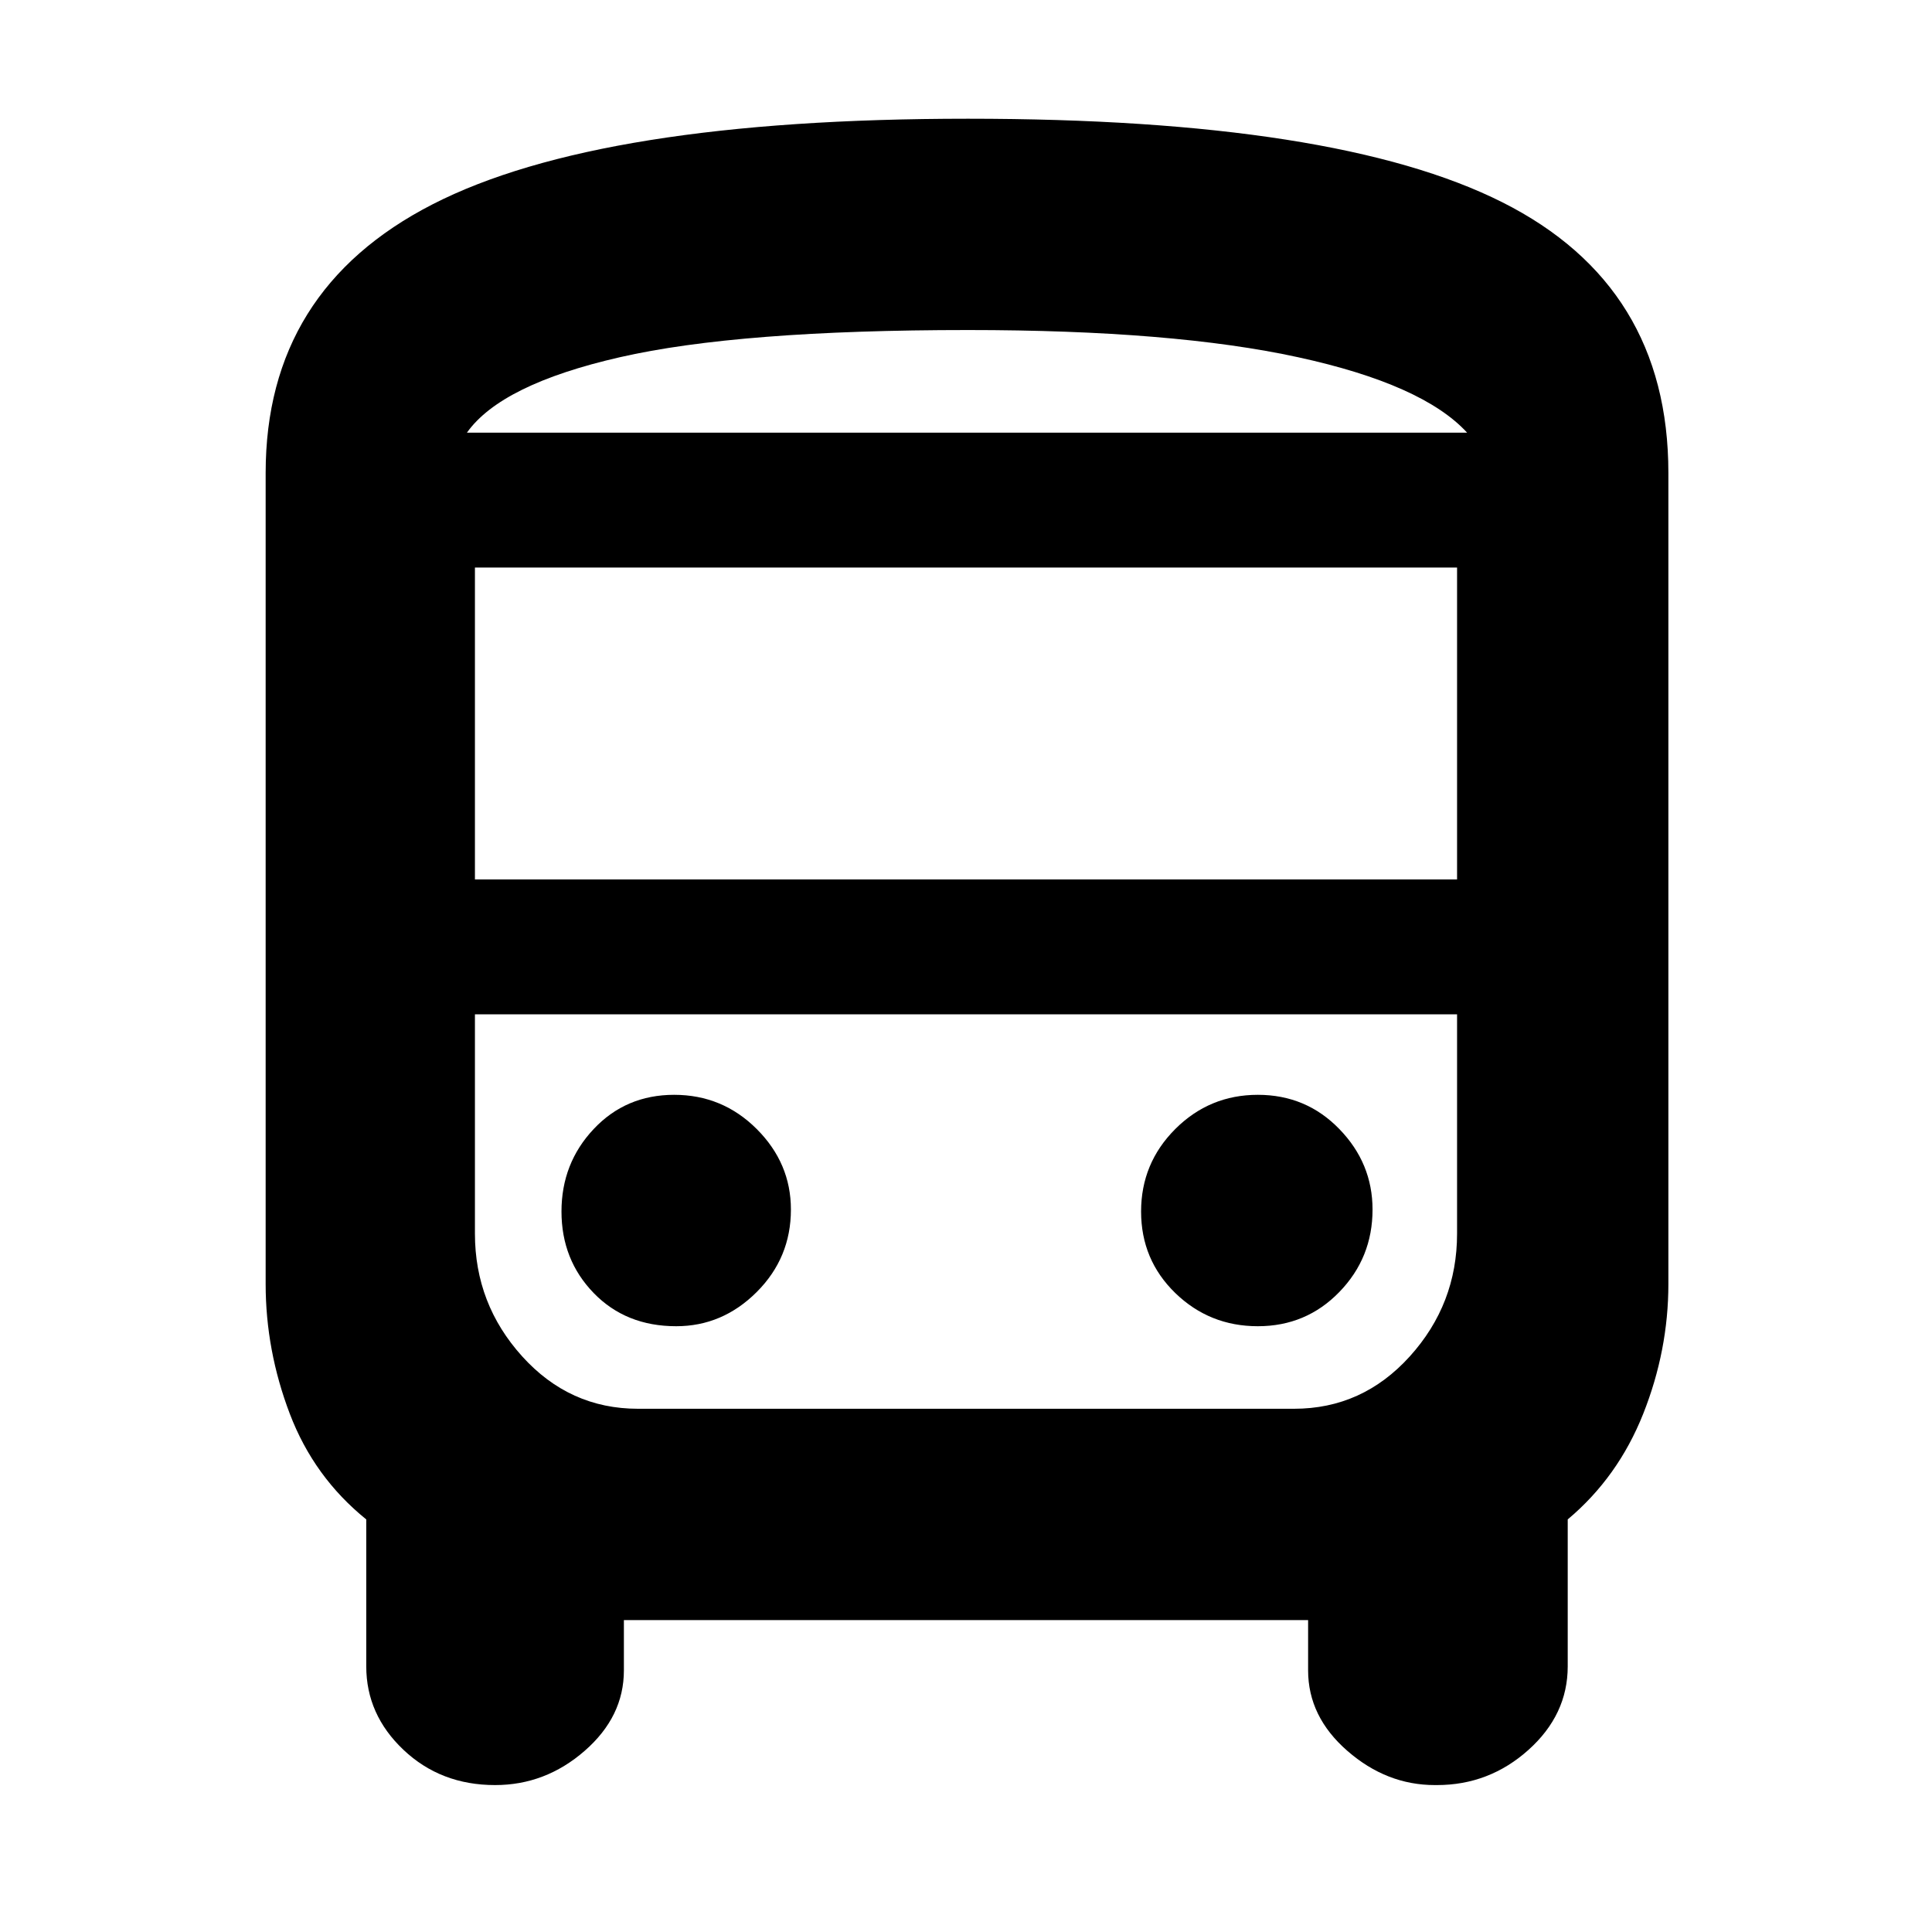 <svg xmlns="http://www.w3.org/2000/svg" height="40" width="40"><path d="M10.25 36.958q-1.125 0-1.896-.729-.771-.729-.771-1.729v-3.042Q6.5 30.583 6 29.271q-.5-1.313-.5-2.688V9.792Q5.5 6 8.958 4.229q3.459-1.771 11.084-1.771t11.062 1.73q3.438 1.729 3.438 5.604v16.791q0 1.375-.521 2.688-.521 1.312-1.563 2.187V34.5q0 1-.812 1.729-.813.729-1.896.729h-.042q-1 0-1.812-.708-.813-.708-.813-1.667v-1.041H12.917v1.041q0 .959-.813 1.667-.812.708-1.854.708Zm9.792-28h10.333H9.667h10.375ZM26.792 21H9.833h20.334-3.375ZM9.833 18.208h20.334V11.75H9.833ZM14 27.458q.958 0 1.667-.708.708-.708.708-1.708 0-.959-.708-1.667-.709-.708-1.709-.708t-1.666.708q-.667.708-.667 1.708t.667 1.688q.666.687 1.708.687Zm12.042 0q1 0 1.687-.708.688-.708.688-1.708 0-.959-.688-1.667-.687-.708-1.687-.708t-1.709.708q-.708.708-.708 1.708t.708 1.688q.709.687 1.709.687ZM9.667 8.958h20.708q-.917-1-3.5-1.562-2.583-.563-6.833-.563-4.75 0-7.209.563-2.458.562-3.166 1.562Zm3.541 20.209h13.584q1.416 0 2.396-1.084.979-1.083.979-2.541V21H9.833v4.542q0 1.458.979 2.541.98 1.084 2.396 1.084Z"/></svg>